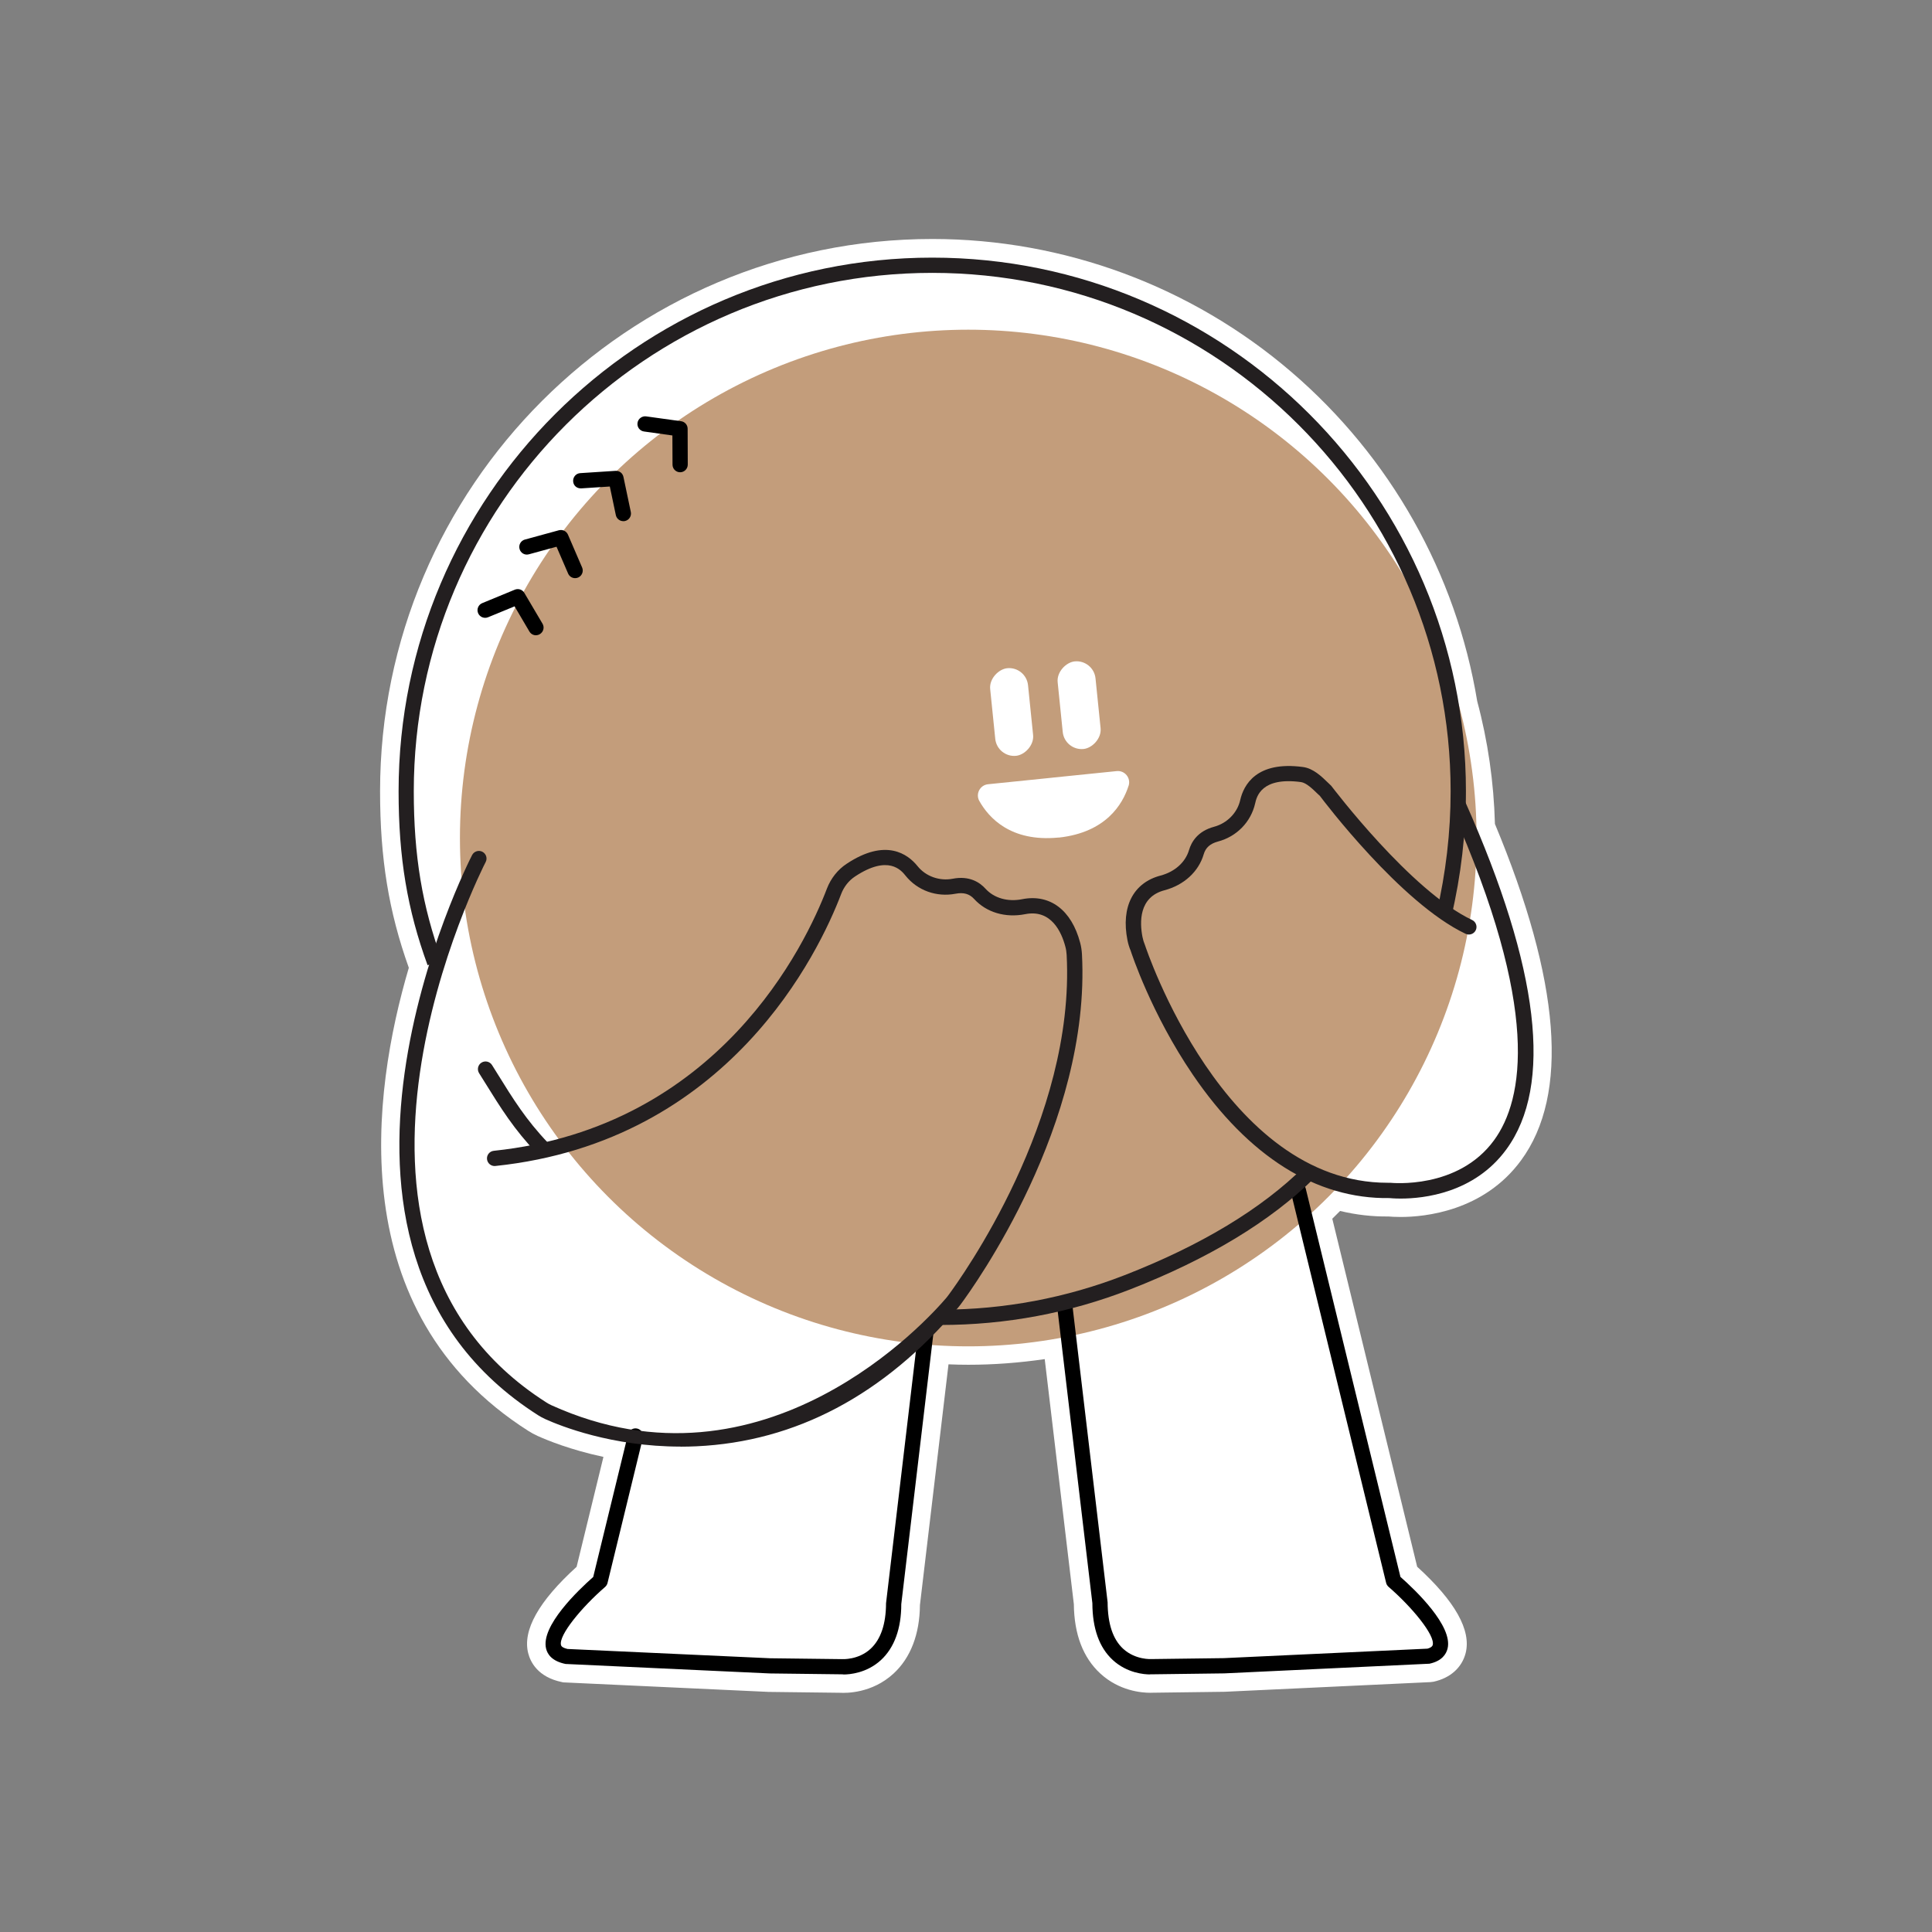 <?xml version="1.0" encoding="UTF-8"?>
<svg id="Layer_2" xmlns="http://www.w3.org/2000/svg" viewBox="0 0 311.81 311.81">
  <rect x="0" y="0" width="311.81" height="311.81" fill="#808080" stroke="none"/>
  <defs>
    <style>
      .cls-1 {
        fill: none;
      }

      .cls-2 {
        fill: #231f20;
      }

      .cls-3 {
        fill: #c39d7b;
      }

      .cls-4 {
        fill: #fff;
      }
    </style>
  </defs>
  <g id="Layer_1-2" data-name="Layer_1">
    <path class="cls-4" d="M241.27,132.96c-.18-6.72-1.14-13.38-2.86-19.79-3.39-20.57-14.02-39.42-29.95-53.1-16.14-13.86-36.73-21.5-57.99-21.5-49.15,0-89.13,39.99-89.13,89.13,0,10.83,1.39,19.4,4.64,28.49-5.98,20.28-10.79,55.59,19.26,74.73.5.32,1,.59,1.53.83,1.53.69,5.31,2.25,10.62,3.38l-4.33,17.74c-6.13,5.57-8.76,10.26-7.81,13.96.36,1.39,1.53,3.83,5.42,4.64l.23.05,33.18,1.54,11.56.14c.89.05,5.07.12,8.57-3.1,2.75-2.53,4.22-6.35,4.26-11.06l4.61-38.85c1.13.05,2.18.07,3.2.07,4.08,0,8.21-.31,12.33-.91l4.7,39.55c.05,4.87,1.49,8.63,4.27,11.19,3.05,2.81,6.65,3.11,8.05,3.11.17,0,.32,0,.45-.01l11.56-.15,33.21-1.56.49-.06c2.7-.58,4.59-2.26,5.2-4.61.94-3.69-1.69-8.38-7.82-13.95l-13.7-56.17c.41-.4.83-.81,1.26-1.25,2.57.62,5.18.92,7.81.89.34.03,1.03.08,1.97.08,3.83,0,13.38-.89,19.43-9.14,7.79-10.62,6.37-28.9-4.24-54.34Z"/>
    <g>
      <circle class="cls-3" cx="156.27" cy="135.25" r="82.04"/>
      <path d="M136.12,270.23c-.21,0-.34,0-.37-.01l-11.53-.14-32.95-1.53c-2.22-.46-2.91-1.58-3.13-2.45-.93-3.65,5.23-9.5,7.6-11.59l5.62-23.04c.16-.66.83-1.07,1.49-.91.66.16,1.07.83.91,1.49l-5.71,23.43c-.06.25-.2.47-.39.64-3.77,3.26-7.53,7.81-7.12,9.38.07.28.43.49,1.05.63l32.7,1.5,11.57.14c.11,0,2.68.16,4.66-1.68,1.63-1.52,2.47-3.99,2.48-7.35l5.22-44.04c.08-.68.73-1.16,1.37-1.08.68.08,1.16.69,1.08,1.37l-5.21,43.9c0,3.94-1.11,7.03-3.29,9.04-2.3,2.11-5.07,2.32-6.05,2.32Z"/>
      <path d="M185.62,270.24c-.93,0-3.71-.2-6.02-2.32-2.18-2-3.29-5.09-3.3-9.18l-5.73-48.26c-.08-.67.4-1.29,1.08-1.37.65-.1,1.29.4,1.37,1.08l5.74,48.4c.02,3.51.86,5.99,2.51,7.51,1.98,1.82,4.54,1.66,4.55,1.66l11.7-.15,32.86-1.53c.43-.11.78-.32.85-.6.4-1.57-3.36-6.12-7.13-9.38-.19-.17-.33-.39-.39-.64l-15.37-63.04c-.16-.66.24-1.33.91-1.49.66-.16,1.33.24,1.49.91l15.28,62.66c2.37,2.09,8.53,7.94,7.6,11.59-.22.87-.91,1.99-2.92,2.42l-33.11,1.56-11.66.15s-.12,0-.31,0Z"/>
      <path class="cls-2" d="M109.84,233.47c-11.11,0-19.43-3.35-21.84-4.44-.4-.18-.78-.39-1.15-.62-42.94-27.35-10.98-89.8-10.65-90.42.32-.6,1.06-.83,1.66-.52.6.32.84,1.06.52,1.66-.32.61-31.24,61.06,9.79,87.21.27.17.54.33.84.46,34.39,15.56,60.83-13.94,63.73-17.35.1-.12.2-.24.29-.37,2.1-2.83,20.52-28.42,19.12-54.96-.03-.47-.09-.91-.21-1.34-.61-2.32-2.27-6.08-6.49-5.24-3.2.63-6.27-.29-8.24-2.46-.75-.82-1.69-1.09-2.99-.84-3.08.59-6.15-.52-8.07-2.91-.68-.85-2.76-3.45-8.16.13-1,.66-1.79,1.66-2.23,2.82-3.54,9.3-18.02,39.94-55.81,43.9-.67.07-1.28-.42-1.35-1.1-.07-.68.42-1.28,1.1-1.35,36.39-3.82,50.35-33.36,53.76-42.32.63-1.64,1.75-3.06,3.18-4,6.33-4.2,9.89-1.56,11.45.38,1.32,1.65,3.54,2.44,5.67,2.03,2.69-.52,4.36.58,5.29,1.61,1.38,1.52,3.6,2.16,5.93,1.69,4.47-.88,7.96,1.75,9.35,7.03.16.59.25,1.2.29,1.84,1.45,27.41-17.44,53.66-19.6,56.56-.13.17-.26.33-.39.49-11.99,14.11-26.2,21.64-42.24,22.38-.86.04-1.71.06-2.55.06Z"/>
      <path class="cls-2" d="M226.07,193.44c-1.05,0-1.73-.07-1.84-.08-11.8.18-22.74-6.71-31.73-19.93-6.71-9.86-9.9-19.62-10.03-20.03-.21-.48-.39-1.06-.51-1.68-1.06-5.36.94-9.25,5.34-10.41,2.31-.61,4.02-2.15,4.6-4.12.39-1.32,1.4-3.05,4.05-3.76,2.09-.56,3.75-2.25,4.21-4.3.55-2.43,2.61-6.35,10.13-5.34,1.67.22,3.01,1.53,4.09,2.58l.46.44c.27.33,12.85,17,22.75,21.67.61.29.88,1.03.59,1.64-.29.62-1.03.88-1.64.59-10.45-4.94-23-21.56-23.53-22.27l-.34-.31c-.82-.8-1.84-1.79-2.7-1.91-6.42-.86-7.16,2.38-7.4,3.45-.68,2.99-2.97,5.34-5.98,6.14-1.27.34-2.01.99-2.32,2.06-.82,2.81-3.19,4.98-6.33,5.81-4.17,1.1-4.01,5.2-3.55,7.55.09.45.22.88.4,1.3.16.49,12.73,38.36,39.16,38.36.14,0,.28,0,.42,0,.26.02,10.93,1.11,16.75-6.85,4.81-6.58,7.53-21.21-6.87-53.56-.28-.62,0-1.35.63-1.63.61-.27,1.35,0,1.63.63,11.95,26.85,14.17,45.71,6.59,56.04-5.18,7.07-13.37,7.92-17.01,7.92Z"/>
      <g>
        <path class="cls-2" d="M87.56,186.54c-.33,0-.65-.13-.89-.38-3.72-3.9-5.83-7.29-8.5-11.6l-.85-1.36c-.36-.58-.19-1.34.39-1.7.57-.36,1.34-.19,1.7.39l.85,1.36c2.59,4.18,4.64,7.48,8.18,11.19.47.49.45,1.27-.04,1.74-.24.23-.54.34-.85.34Z"/>
        <path class="cls-2" d="M151.81,213.84h-.62l-.96-.67,1.42-2.02.32.22c10.14-.02,20.07-1.89,29.51-5.56,12.36-4.81,22.1-10.69,28.96-17.47l1.73,1.75c-7.11,7.02-17.13,13.08-29.8,18.02-9.77,3.8-20.05,5.73-30.56,5.73Z"/>
        <path class="cls-2" d="M69.01,155.78c-3.28-8.98-4.68-17.37-4.68-28.07,0-47.49,38.64-86.13,86.13-86.13s86.13,38.64,86.13,86.13c0,6.79-.79,13.59-2.35,20.22l-2.4-.56c1.51-6.45,2.28-13.06,2.28-19.66,0-46.14-37.53-83.67-83.67-83.67s-83.67,37.53-83.67,83.67c0,10.39,1.36,18.54,4.53,27.23l-2.32.85Z"/>
      </g>
      <g>
        <path d="M109.77,76.22c-.68,0-1.23-.55-1.23-1.23l-.02-4.71-4.58-.64c-.68-.09-1.15-.72-1.05-1.39.09-.68.75-1.14,1.39-1.05l5.64.78c.61.08,1.06.6,1.06,1.22l.02,5.78c0,.68-.55,1.24-1.23,1.24h0Z"/>
        <path d="M100.59,84.11c-.57,0-1.08-.4-1.2-.98l-.97-4.61-4.61.3c-.74.03-1.27-.47-1.31-1.15s.47-1.27,1.15-1.31l5.68-.37c.67-.02,1.16.38,1.29.98l1.19,5.66c.14.67-.29,1.32-.95,1.46-.09.02-.17.03-.26.03Z"/>
        <path d="M92.82,93.31c-.48,0-.93-.28-1.13-.74l-1.87-4.33-4.46,1.22c-.67.19-1.34-.21-1.51-.87-.18-.66.21-1.33.86-1.51l5.49-1.5c.6-.16,1.21.14,1.46.7l2.29,5.31c.27.62-.02,1.35-.64,1.62-.16.07-.33.1-.49.1Z"/>
        <path d="M86.5,102.53c-.42,0-.83-.22-1.06-.61l-2.39-4.06-4.28,1.76c-.63.26-1.35-.04-1.61-.67-.26-.63.04-1.35.67-1.61l5.26-2.17c.57-.23,1.22-.02,1.53.51l2.94,4.98c.35.59.15,1.34-.44,1.69-.2.12-.41.17-.63.17Z"/>
      </g>
      <g>
        <path class="cls-4" d="M182.15,126.82c.4-1.26-.62-2.51-1.93-2.37l-10.3,1.05-.15.02-10.3,1.05c-1.31.13-2.06,1.57-1.41,2.71,1.53,2.72,5.08,6.62,12.69,5.9h0s.05,0,.07,0c.03,0,.05,0,.08,0h0c7.6-.84,10.29-5.38,11.24-8.35Z"/>
        <rect class="cls-4" x="156.17" y="111.85" width="14.21" height="6.14" rx="3.07" ry="3.07" transform="translate(65.5 289) rotate(-95.82)"/>
        <rect class="cls-4" x="167.06" y="110.74" width="14.21" height="6.14" rx="3.07" ry="3.07" transform="translate(78.6 298.62) rotate(-95.82)"/>
      </g>
    </g>
    <rect class="cls-1" width="311.81" height="311.81"/>
  </g>
</svg>